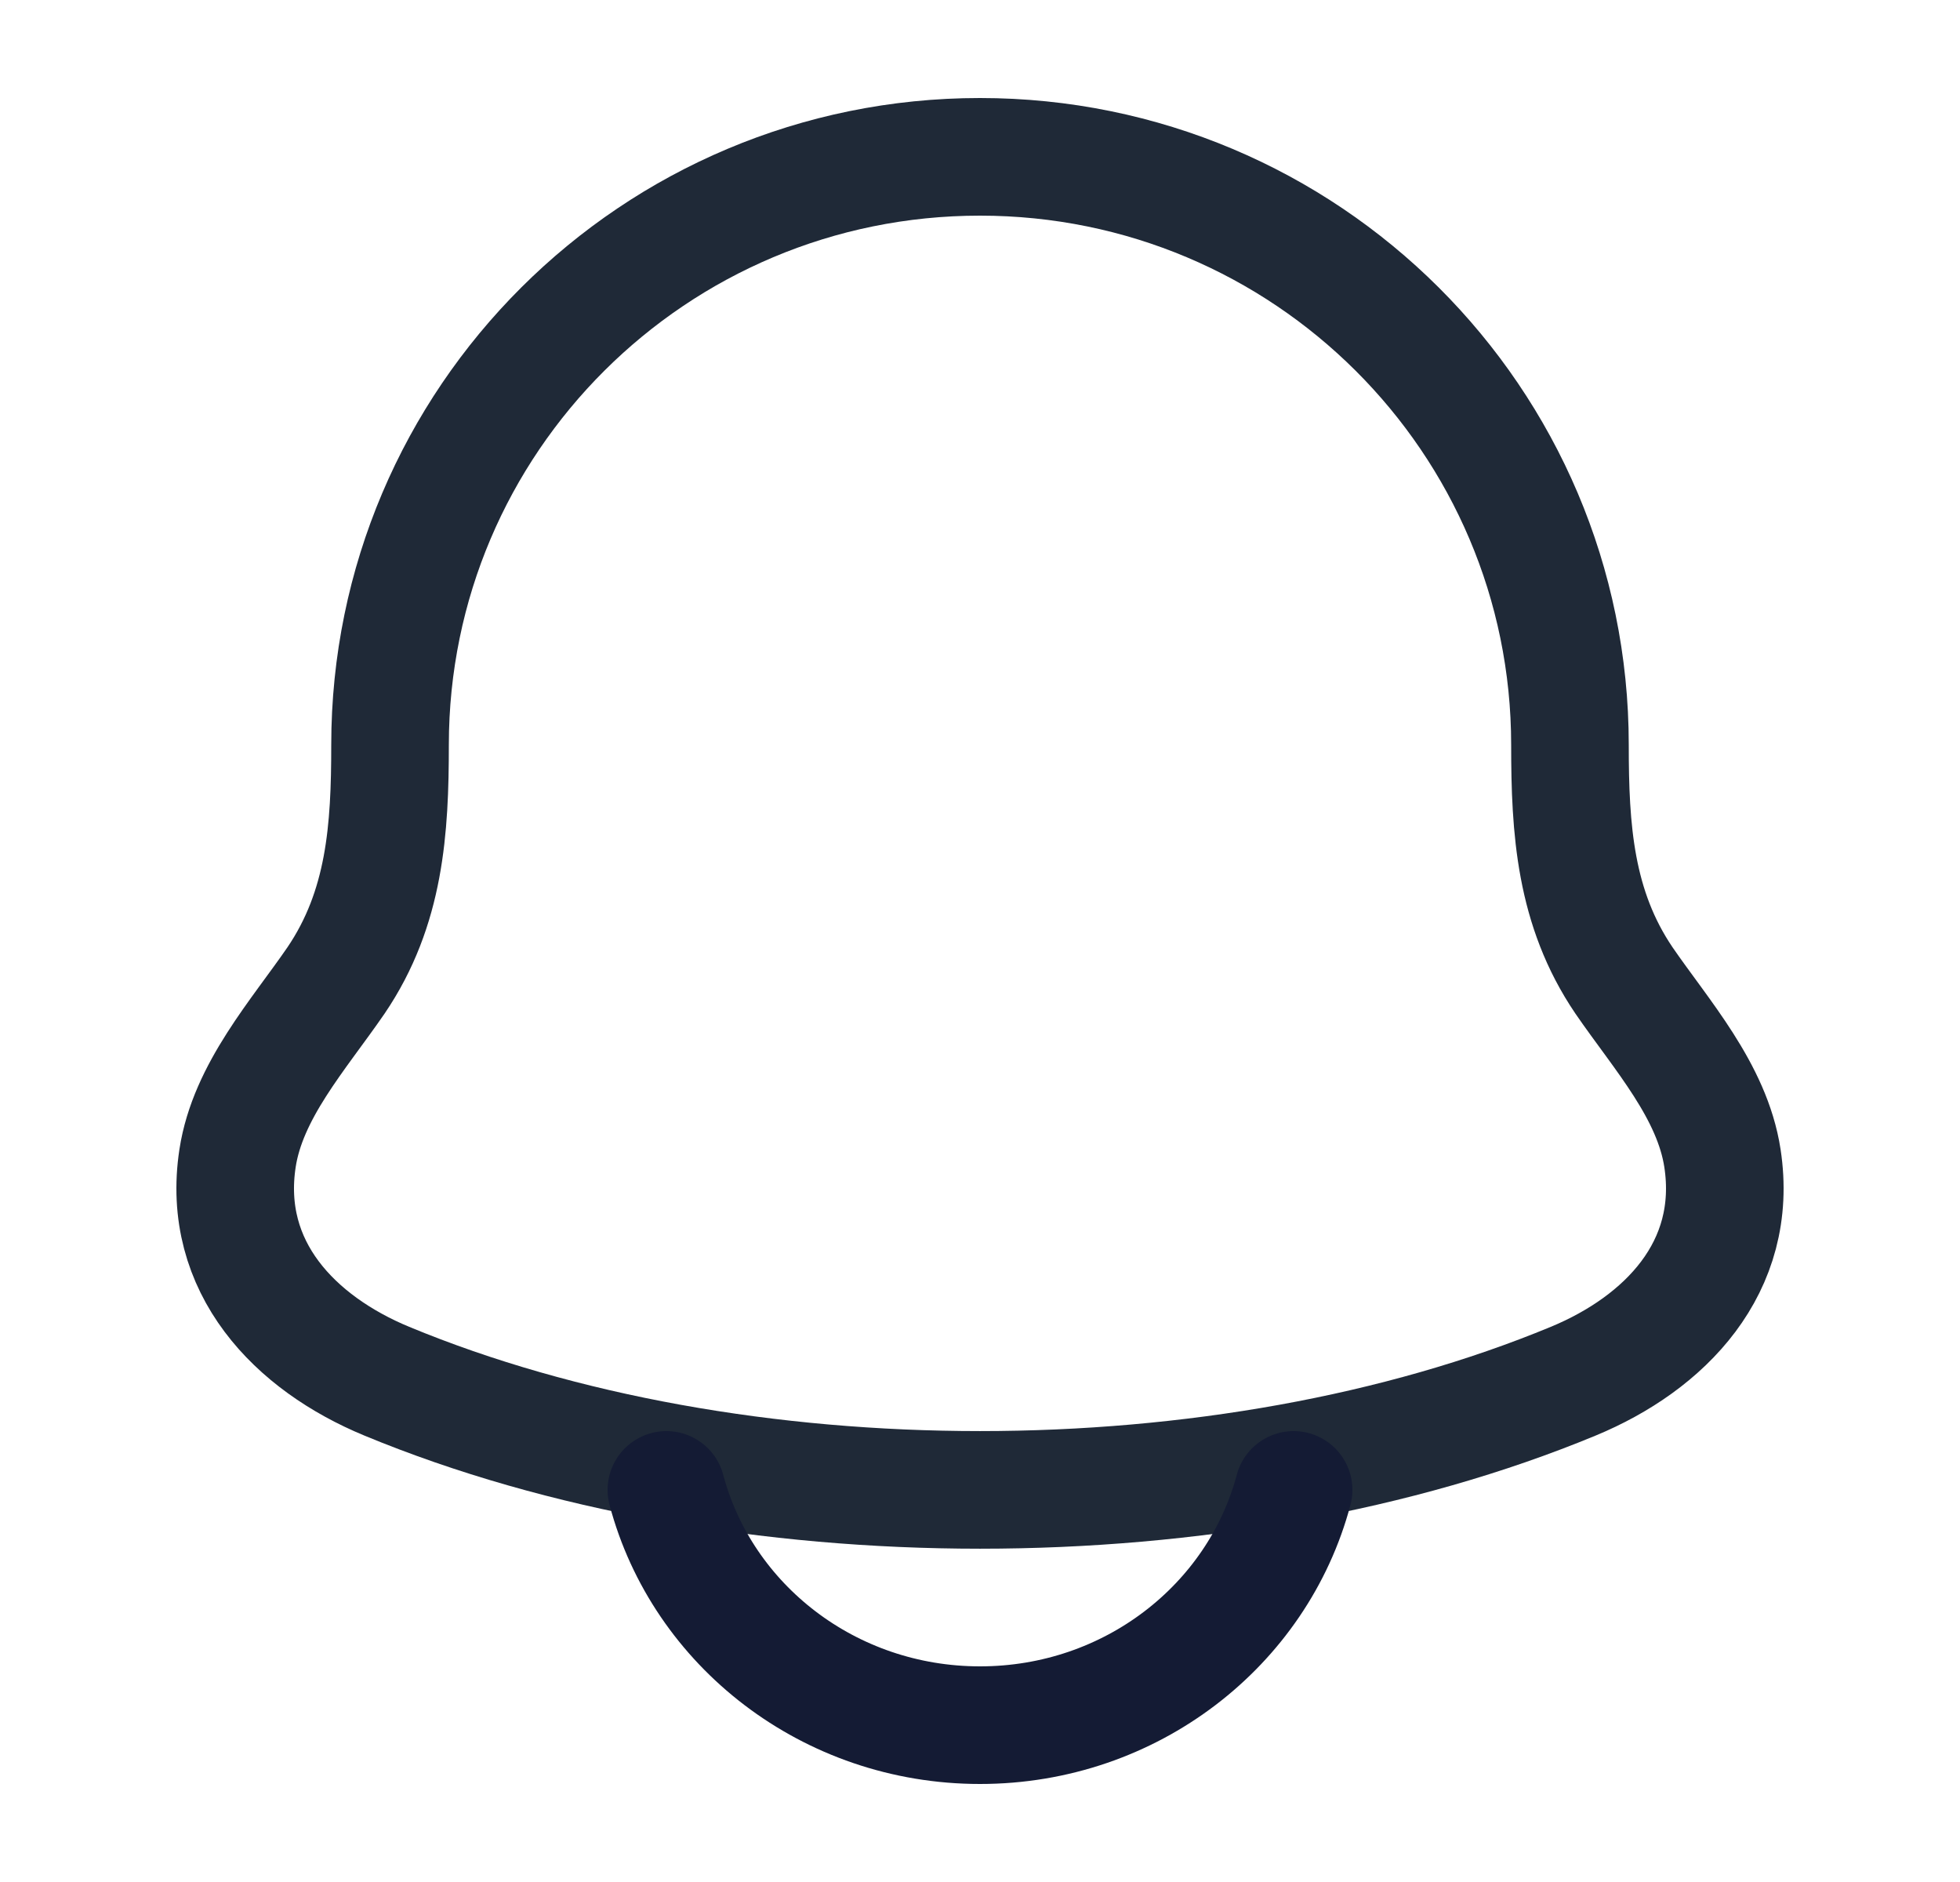 <svg width="25" height="24" viewBox="0 0 25 24" fill="none" xmlns="http://www.w3.org/2000/svg">
<path d="M3.03 14.77C2.817 16.164 3.768 17.131 4.932 17.613C9.395 19.462 15.605 19.462 20.068 17.613C21.232 17.131 22.183 16.164 21.97 14.77C21.839 13.913 21.193 13.2 20.714 12.503C20.087 11.579 20.025 10.572 20.025 9.5C20.025 5.358 16.656 2 12.5 2C8.344 2 4.975 5.358 4.975 9.5C4.975 10.572 4.913 11.579 4.286 12.503C3.807 13.2 3.161 13.913 3.03 14.77Z" stroke="#1F2937" stroke-width="1.5" stroke-linecap="round" stroke-linejoin="round"/>
<path d="M8.5 19C8.958 20.725 10.575 22 12.5 22C14.425 22 16.041 20.725 16.5 19" stroke="#141B34" stroke-width="1.5" stroke-linecap="round" stroke-linejoin="round"/>
</svg>
